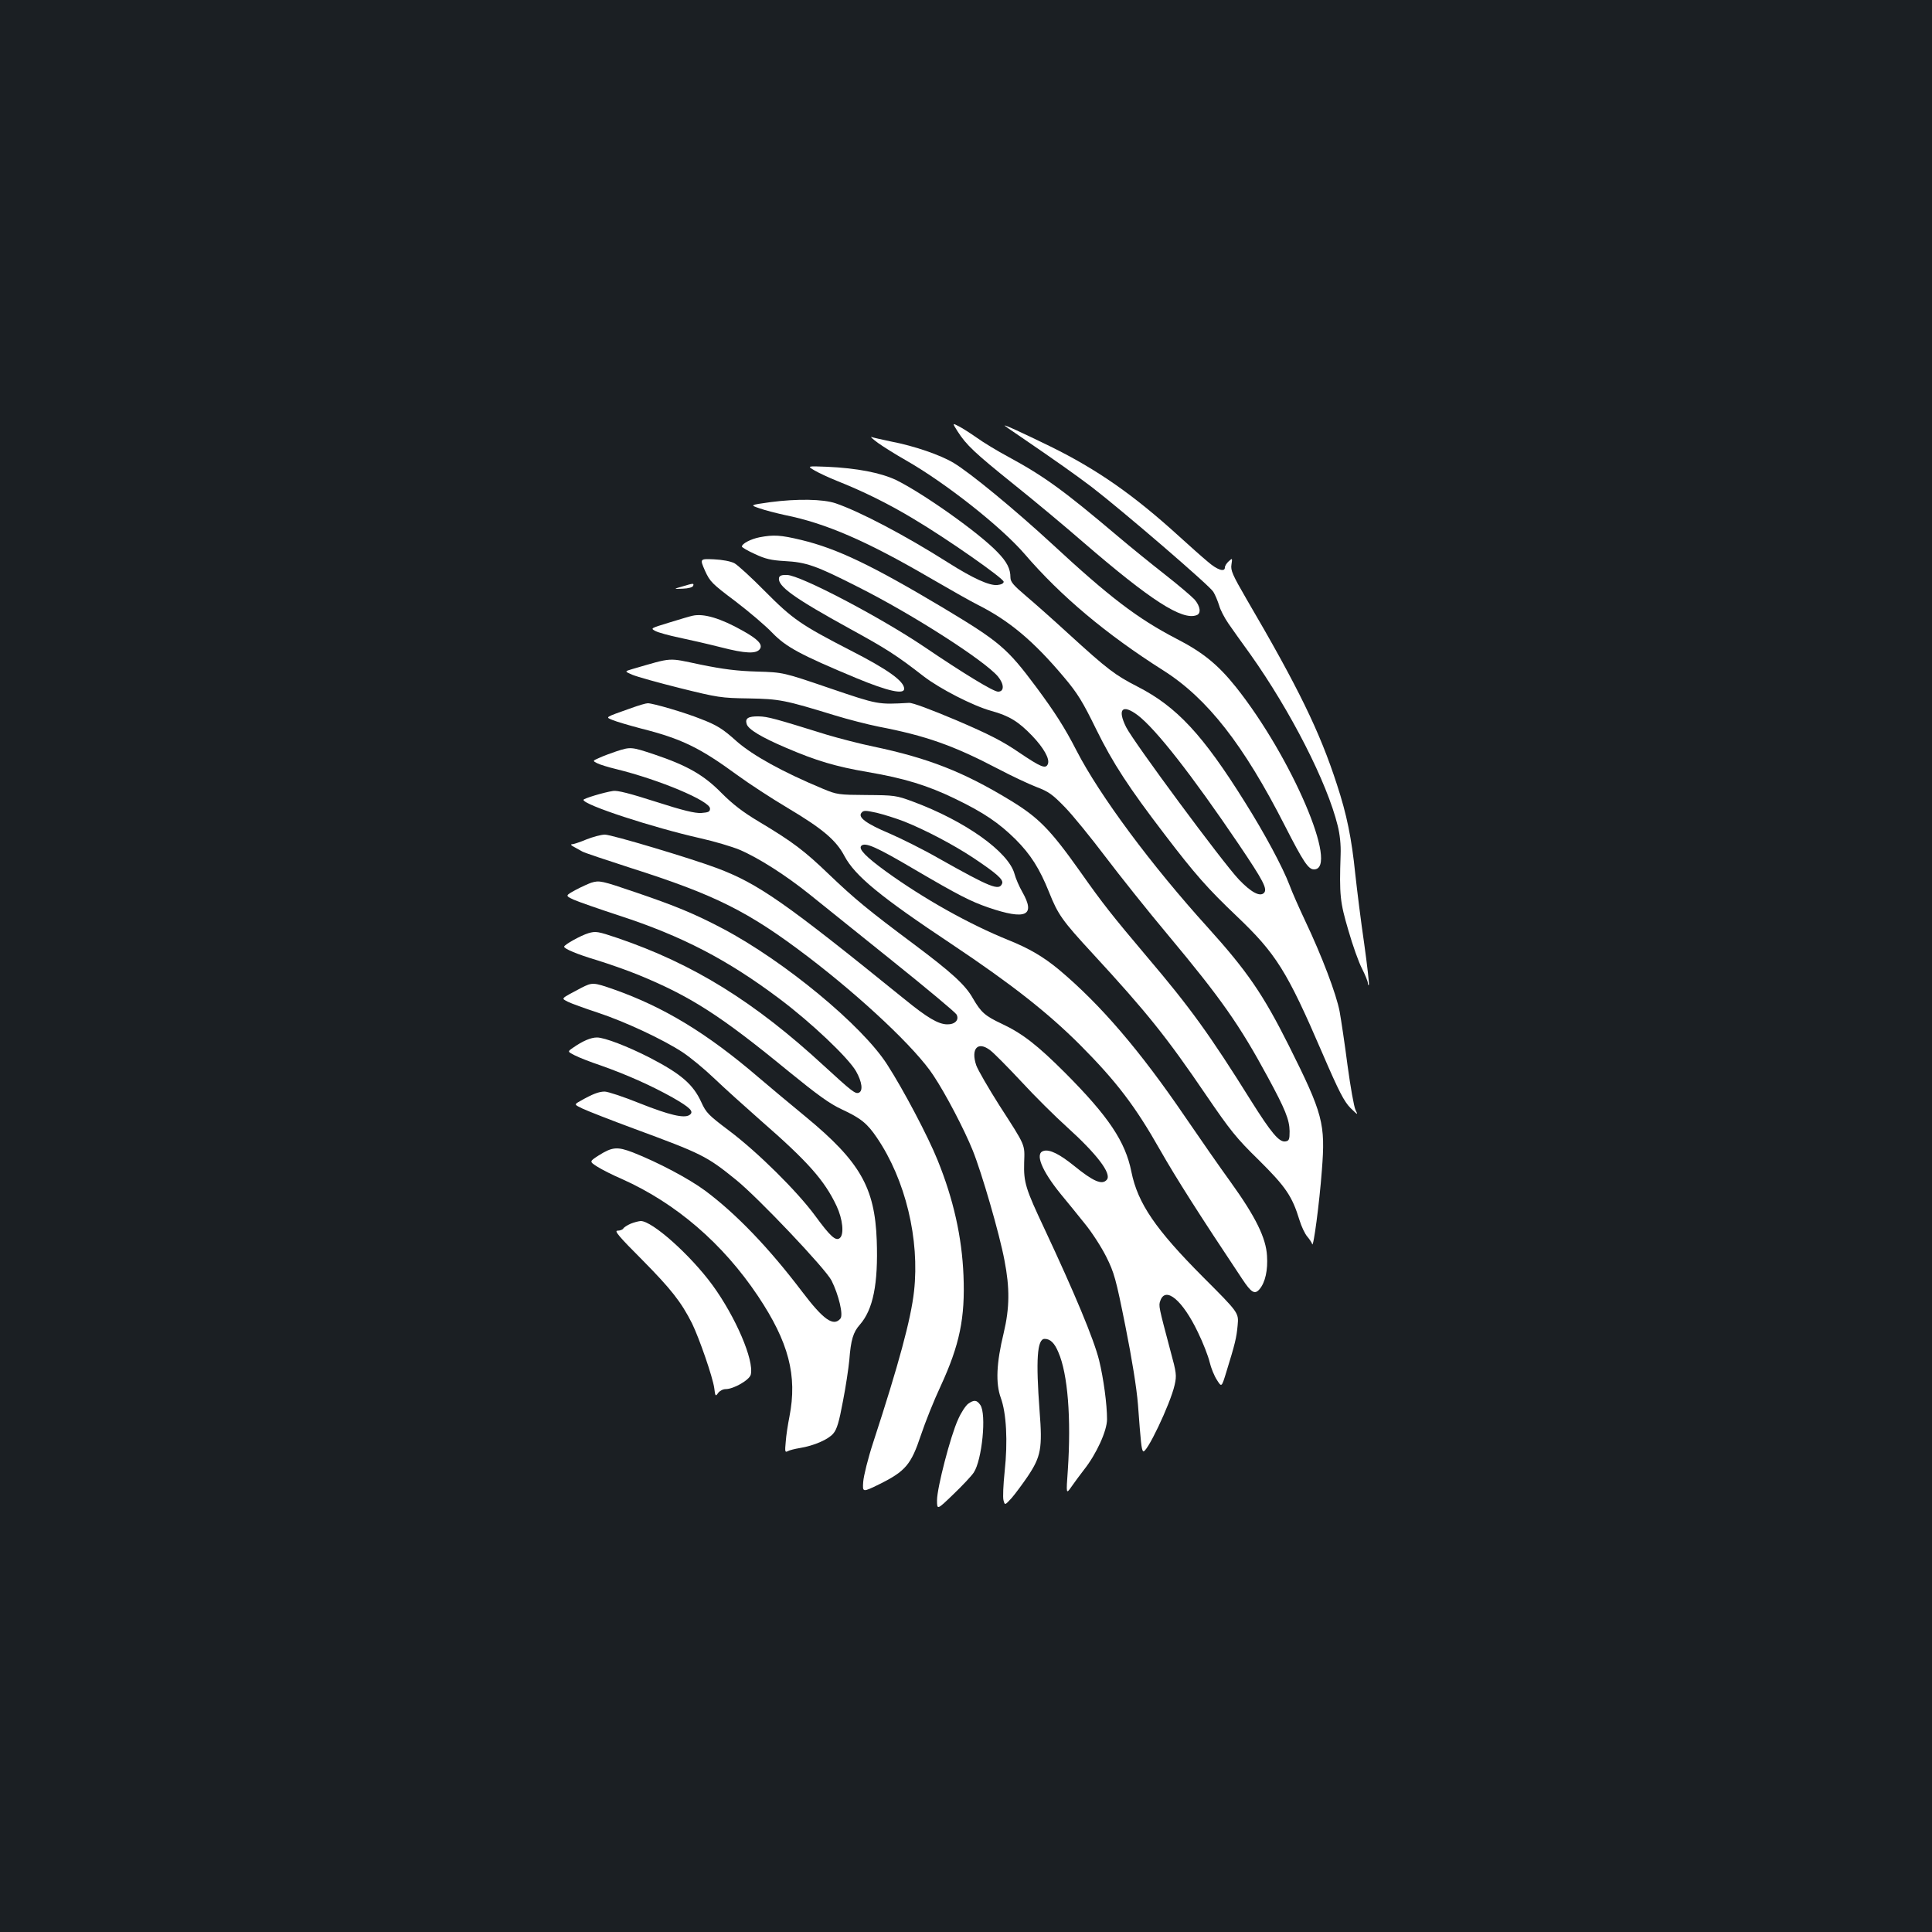 <?xml version="1.0" standalone="no"?>
<!DOCTYPE svg PUBLIC "-//W3C//DTD SVG 20010904//EN"
 "http://www.w3.org/TR/2001/REC-SVG-20010904/DTD/svg10.dtd">
<svg version="1.0" xmlns="http://www.w3.org/2000/svg"
 width="1000pt" height="1000pt" viewBox="0 0 1000 1000"
 preserveAspectRatio="xMidYMid meet">
<rect width="100%" height="100%" fill="#1b1f23"/>
<g transform="translate(0,1000) scale(0.1,-0.1)"
fill="#ffffff" stroke="none">
<path d="M4956 7768 c45 -71 90 -113 289 -273 105 -84 267 -219 360 -300 350
-302 514 -408 589 -379 24 9 19 46 -11 81 -16 17 -84 75 -153 129 -69 54 -179
143 -245 199 -279 236 -379 309 -565 410 -58 31 -132 76 -165 100 -33 23 -75
50 -93 59 -33 17 -33 17 -6 -26z"/>
<path d="M5201 7796 c2 -2 33 -24 69 -48 205 -140 295 -204 381 -269 155 -119
610 -510 629 -542 10 -16 23 -48 30 -70 6 -23 28 -65 48 -94 20 -29 71 -101
114 -160 209 -295 397 -663 452 -887 11 -44 17 -98 15 -150 -7 -210 -3 -245
40 -391 22 -77 54 -167 71 -199 16 -32 30 -66 30 -74 0 -8 2 -13 5 -10 3 3 -8
99 -24 214 -17 115 -37 277 -46 359 -19 186 -44 309 -95 464 -89 275 -201 504
-468 960 -73 126 -83 149 -78 179 5 34 5 34 -14 17 -11 -10 -20 -24 -20 -32 0
-26 -40 -13 -89 30 -28 23 -94 82 -148 131 -235 214 -424 346 -666 465 -150
73 -247 118 -236 107z"/>
<path d="M4545 7707 c28 -20 92 -60 143 -89 207 -118 493 -344 615 -485 188
-219 423 -416 718 -603 229 -145 416 -385 630 -805 95 -186 121 -225 150 -225
133 0 -115 581 -404 944 -92 115 -171 180 -310 251 -201 105 -344 214 -642
490 -192 177 -421 366 -509 419 -68 41 -204 88 -325 111 -47 10 -92 20 -100
23 -9 3 7 -11 34 -31z"/>
<path d="M4216 7565 c22 -13 74 -37 116 -54 136 -54 268 -119 397 -197 172
-102 466 -308 466 -325 0 -9 -13 -15 -33 -17 -41 -4 -125 34 -253 115 -222
141 -458 265 -584 308 -65 22 -199 24 -337 6 -107 -15 -107 -15 -57 -32 28
-10 87 -25 132 -35 210 -42 422 -134 745 -322 103 -60 216 -124 252 -142 163
-82 289 -187 447 -375 71 -84 97 -127 167 -270 86 -175 169 -302 355 -545 157
-206 223 -280 370 -420 206 -196 262 -285 445 -710 87 -202 113 -251 146 -285
39 -38 40 -38 26 -10 -8 17 -26 119 -41 229 -14 109 -33 235 -41 280 -17 90
-92 288 -179 471 -31 66 -68 149 -81 185 -35 92 -129 267 -229 426 -219 351
-354 496 -557 600 -117 60 -154 88 -359 275 -74 68 -172 155 -217 193 -66 56
-82 74 -82 97 0 45 -18 81 -68 132 -97 101 -386 305 -525 373 -79 37 -201 61
-356 68 -104 4 -104 4 -65 -19z m1673 -1267 c95 -73 279 -308 524 -670 126
-187 149 -230 129 -250 -21 -21 -67 4 -130 70 -85 90 -545 712 -583 788 -47
94 -20 122 60 62z"/>
<path d="M3931 7219 c-45 -9 -91 -33 -91 -48 0 -4 30 -22 68 -39 53 -25 84
-32 152 -36 113 -6 161 -22 385 -136 280 -141 649 -378 720 -461 33 -40 34
-79 1 -79 -24 0 -177 93 -385 234 -226 152 -637 368 -707 370 -27 1 -39 -3
-42 -15 -8 -43 79 -105 368 -264 188 -103 241 -137 380 -245 84 -65 256 -153
349 -179 95 -26 143 -56 214 -130 60 -63 91 -119 81 -145 -11 -28 -36 -17
-149 59 -86 59 -157 95 -325 167 -133 56 -226 91 -245 90 -162 -9 -158 -10
-411 76 -240 82 -240 82 -376 86 -103 3 -174 12 -292 36 -173 36 -139 39 -353
-23 -41 -12 -41 -12 1 -30 24 -10 135 -41 247 -69 194 -48 211 -51 354 -53
161 -3 186 -8 447 -88 65 -20 166 -46 225 -58 245 -47 389 -98 618 -218 72
-38 162 -80 201 -95 61 -23 82 -38 146 -104 41 -42 135 -158 210 -257 75 -99
220 -281 324 -405 272 -326 369 -463 516 -735 90 -166 112 -220 113 -280 0
-44 -3 -50 -22 -53 -32 -5 -73 44 -178 211 -213 341 -315 482 -535 741 -184
218 -231 277 -350 446 -154 217 -214 278 -360 367 -243 148 -425 219 -710 279
-68 14 -176 42 -240 61 -270 84 -306 94 -353 95 -54 1 -72 -10 -62 -40 8 -27
76 -68 200 -121 160 -69 262 -99 426 -127 188 -32 310 -69 454 -139 147 -71
226 -125 311 -209 79 -79 125 -152 174 -274 46 -116 69 -148 225 -317 282
-306 383 -432 589 -735 123 -180 155 -221 272 -335 139 -138 172 -186 210
-310 10 -33 28 -71 40 -85 12 -14 24 -32 26 -40 6 -20 37 209 50 383 19 241 6
291 -171 645 -133 265 -215 385 -420 612 -291 321 -559 682 -679 915 -62 121
-114 201 -208 328 -152 204 -191 236 -484 412 -367 219 -546 305 -732 350
-108 26 -144 28 -217 14z"/>
<path d="M3649 7046 c26 -57 36 -67 157 -158 71 -54 158 -128 192 -164 71 -73
142 -112 437 -235 162 -67 245 -85 245 -54 0 39 -85 100 -275 197 -260 134
-301 162 -446 308 -69 70 -140 135 -158 145 -20 10 -62 18 -106 20 -73 3 -73
3 -46 -59z"/>
<path d="M3530 6964 c-45 -13 -45 -13 4 -11 29 1 51 7 54 15 4 14 2 14 -58 -4z"/>
<path d="M3585 6813 c-11 -2 -65 -18 -120 -35 -98 -30 -99 -30 -73 -44 15 -8
70 -23 122 -34 53 -11 149 -33 216 -50 128 -33 186 -36 204 -8 14 23 -12 50
-89 93 -115 65 -203 91 -260 78z"/>
<path d="M3270 6336 c-144 -51 -137 -47 -99 -63 19 -8 84 -27 144 -43 211 -53
306 -99 500 -241 60 -44 178 -121 262 -171 180 -107 251 -167 294 -249 55
-103 185 -210 558 -458 308 -206 495 -353 662 -520 187 -188 285 -316 414
-544 82 -144 202 -333 424 -666 48 -73 66 -83 91 -53 29 35 43 98 38 172 -5
92 -59 202 -187 380 -58 80 -163 231 -234 335 -236 347 -441 586 -657 767 -80
66 -153 109 -260 152 -203 82 -437 213 -635 356 -103 75 -143 116 -127 132 20
20 77 -5 277 -123 227 -133 288 -164 380 -196 196 -67 247 -43 176 81 -16 28
-34 70 -40 93 -31 114 -256 274 -526 374 -86 32 -96 33 -240 34 -144 1 -153 2
-225 32 -209 87 -362 172 -446 245 -72 65 -102 84 -185 116 -84 34 -249 82
-276 82 -10 0 -47 -11 -83 -24z m1410 -588 c108 -43 253 -119 356 -187 123
-82 159 -114 151 -134 -15 -39 -58 -22 -328 130 -80 46 -195 103 -255 129
-121 51 -165 84 -145 107 10 13 20 13 79 0 37 -9 101 -29 142 -45z"/>
<path d="M3190 6111 c-30 -10 -70 -25 -89 -34 -34 -15 -34 -15 -11 -27 13 -7
58 -21 100 -31 224 -55 485 -165 485 -204 0 -17 -8 -20 -45 -23 -33 -2 -95 13
-235 58 -134 43 -200 60 -222 56 -47 -7 -153 -39 -153 -46 0 -26 358 -143 606
-199 72 -16 162 -43 201 -59 99 -42 241 -133 363 -231 58 -47 250 -201 427
-343 177 -142 327 -267 334 -279 15 -28 -8 -52 -49 -51 -46 1 -102 34 -220
130 -622 504 -757 598 -972 679 -133 50 -544 173 -579 173 -20 0 -63 -12 -96
-25 -33 -14 -67 -25 -75 -25 -8 0 -4 -6 10 -13 14 -8 34 -19 45 -25 11 -6 121
-43 245 -83 443 -141 613 -226 922 -461 283 -216 559 -476 649 -614 64 -96
160 -280 204 -389 47 -117 138 -430 164 -568 28 -144 27 -246 -4 -377 -38
-156 -42 -260 -15 -335 29 -79 37 -225 20 -382 -7 -67 -10 -134 -6 -148 7 -27
7 -27 42 11 19 22 56 72 84 113 68 102 76 145 61 336 -20 267 -13 375 26 375
29 0 51 -21 71 -69 49 -112 67 -342 49 -611 -9 -125 -9 -125 19 -85 15 22 45
62 65 88 64 81 119 201 119 261 0 77 -18 211 -41 305 -27 109 -127 348 -283
681 -97 206 -108 239 -105 342 3 97 10 82 -128 296 -57 90 -111 183 -120 208
-29 86 8 127 72 78 19 -14 92 -88 162 -163 69 -75 175 -180 235 -234 155 -140
233 -242 207 -273 -24 -29 -69 -10 -170 72 -74 60 -126 86 -157 77 -47 -12
-11 -101 88 -223 34 -41 91 -111 126 -155 36 -44 85 -120 110 -170 41 -82 50
-114 99 -359 34 -170 58 -319 65 -405 15 -202 18 -230 26 -242 14 -24 142 244
164 343 11 49 9 63 -21 173 -62 234 -63 236 -53 263 27 76 115 2 194 -163 27
-55 54 -125 61 -155 7 -30 24 -72 38 -93 24 -38 24 -38 48 40 46 149 53 178
59 243 6 65 6 65 -179 250 -245 246 -338 381 -371 545 -31 156 -118 286 -343
512 -142 142 -221 204 -328 254 -87 41 -107 59 -149 131 -39 70 -111 135 -306
281 -237 177 -305 233 -440 362 -126 121 -186 167 -360 271 -84 50 -136 90
-195 149 -92 94 -179 143 -348 200 -120 40 -123 40 -197 16z"/>
<path d="M3060 5431 c-14 -5 -50 -21 -80 -37 -55 -30 -55 -30 -10 -51 25 -11
131 -48 235 -82 325 -106 560 -228 830 -431 164 -123 355 -304 396 -375 31
-55 37 -102 14 -111 -18 -7 -35 6 -181 140 -359 331 -675 527 -1068 661 -101
34 -112 36 -150 25 -40 -12 -126 -60 -126 -70 0 -11 69 -40 170 -70 58 -18
153 -51 212 -75 271 -111 426 -210 778 -499 150 -122 214 -169 277 -198 99
-46 132 -73 182 -147 148 -218 222 -526 192 -795 -16 -144 -79 -377 -211 -781
-27 -82 -50 -175 -52 -205 -4 -55 -4 -55 84 -12 135 67 164 102 214 252 23 69
69 184 103 256 98 213 127 352 118 572 -8 199 -52 395 -134 597 -49 122 -177
365 -261 495 -129 202 -533 536 -852 704 -144 76 -246 118 -449 187 -179 61
-188 63 -231 50z"/>
<path d="M3009 4887 c-111 -59 -105 -53 -70 -72 18 -9 87 -34 154 -56 142 -47
339 -139 441 -206 39 -26 112 -86 161 -133 50 -48 160 -147 245 -222 241 -210
328 -308 390 -440 32 -68 40 -147 17 -166 -21 -18 -50 9 -129 117 -94 127
-295 326 -442 437 -109 82 -121 94 -146 149 -42 92 -104 146 -266 230 -115 59
-235 105 -274 105 -32 0 -74 -18 -124 -53 -29 -20 -29 -20 8 -39 21 -11 82
-35 136 -53 133 -47 259 -103 370 -165 93 -53 114 -74 89 -91 -27 -19 -106 0
-257 60 -84 34 -166 61 -182 61 -30 0 -62 -12 -127 -49 -32 -18 -32 -18 14
-40 26 -12 143 -58 262 -102 355 -131 378 -142 531 -266 114 -92 463 -460 494
-521 37 -74 62 -178 46 -197 -36 -43 -88 -6 -198 139 -172 227 -341 403 -502
523 -84 62 -242 146 -374 198 -81 31 -107 29 -178 -16 -48 -31 -48 -31 -6 -58
24 -15 81 -44 128 -64 279 -125 521 -333 703 -605 159 -238 205 -412 163 -625
-8 -40 -17 -98 -19 -129 -5 -52 -4 -57 11 -49 9 5 37 12 62 16 73 12 147 44
173 75 19 22 30 60 50 167 15 76 29 172 33 213 8 105 20 145 55 184 68 78 95
210 87 436 -10 273 -86 407 -367 639 -91 75 -200 166 -243 203 -269 231 -493
366 -751 457 -106 37 -111 37 -168 8z"/>
<path d="M3264 3666 c-18 -8 -35 -19 -38 -25 -4 -6 -17 -11 -30 -11 -18 0 8
-31 129 -152 149 -151 201 -217 257 -328 37 -76 107 -277 115 -335 5 -43 7
-44 20 -25 8 11 25 20 39 20 41 0 123 47 130 75 18 74 -78 298 -198 463 -115
157 -313 333 -372 332 -12 -1 -35 -7 -52 -14z"/>
<path d="M5011 2734 c-13 -10 -37 -46 -52 -81 -39 -84 -109 -355 -109 -418 0
-51 0 -51 84 30 46 44 94 95 106 113 43 64 67 304 34 350 -18 26 -32 28 -63 6z"/>
</g>
</svg>
